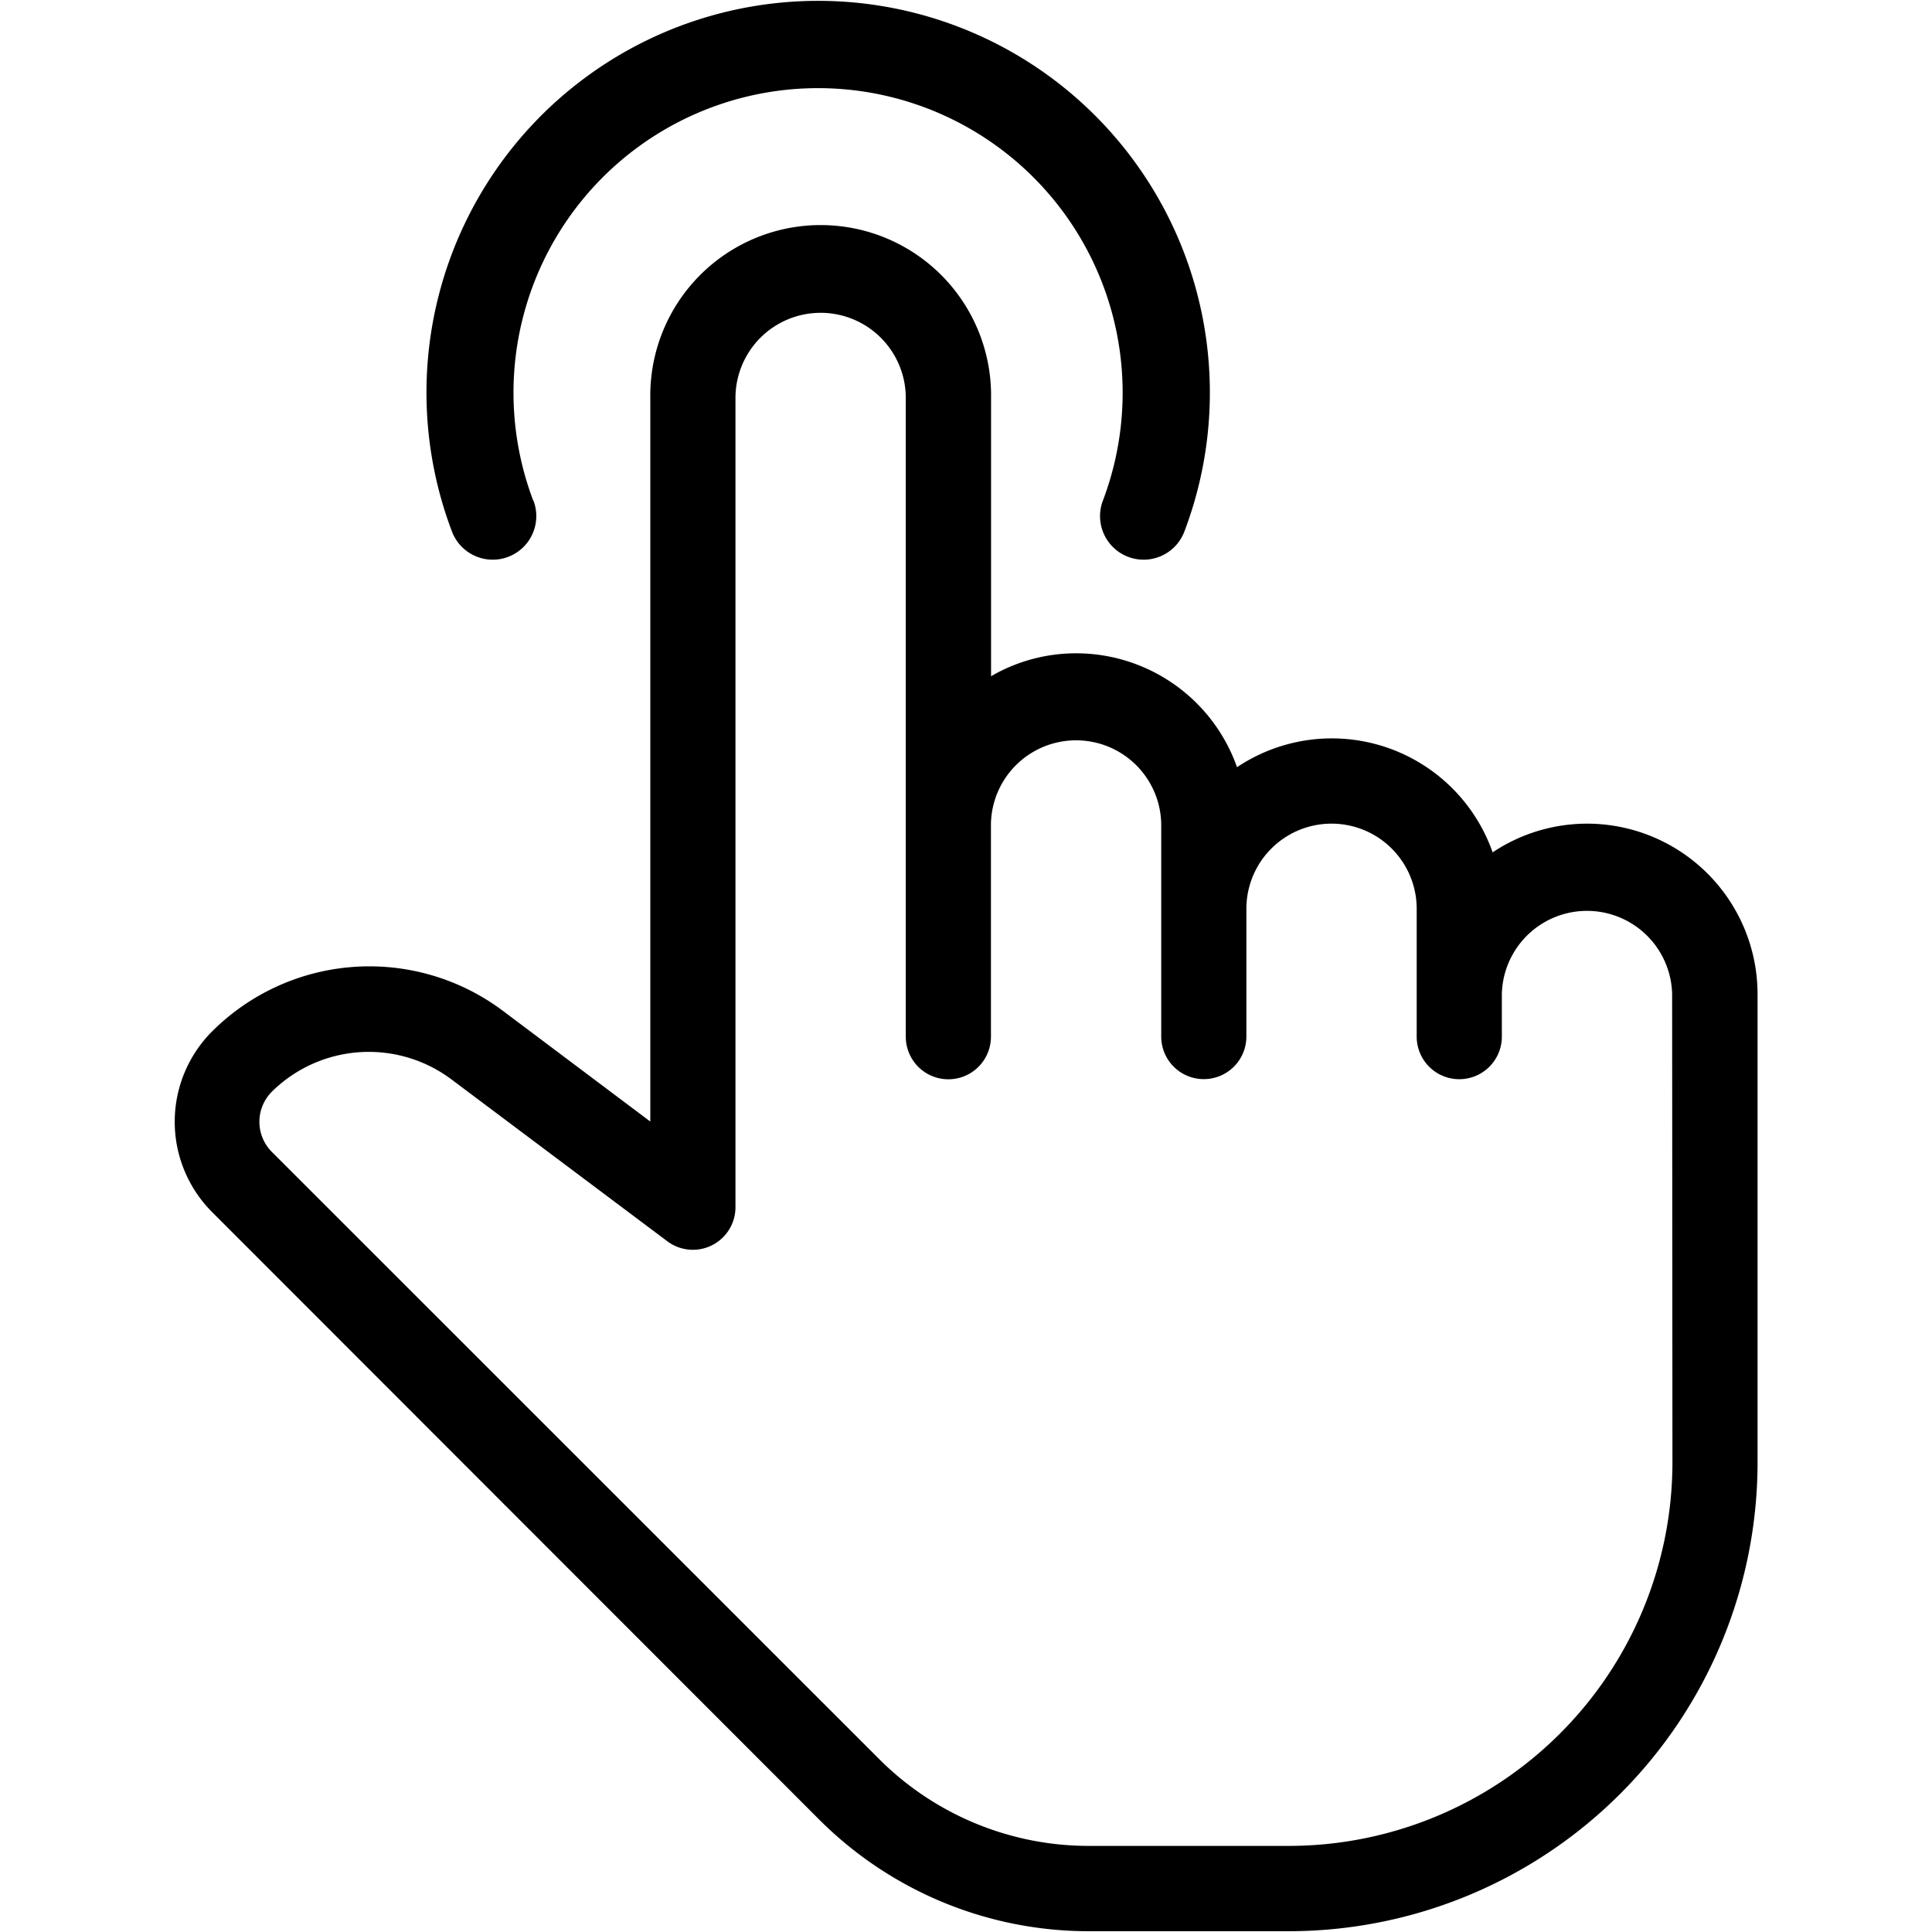 <svg id="Layer_1" data-name="Layer 1" xmlns="http://www.w3.org/2000/svg" viewBox="0 0 491.86 491.86"><path d="M135.77,127.48a77.54,77.54,0,1,1,145,0,11.09,11.09,0,0,0,20.76,7.83,99.72,99.72,0,1,0-186.47,0,11.09,11.09,0,0,0,20.76-7.83Z"/><path d="M404.1,209.69A43.31,43.31,0,0,0,380,217a43.38,43.38,0,0,0-65.07-21.68,43.46,43.46,0,0,0-40.94-29,43,43,0,0,0-21.68,5.84V101.34a43.38,43.38,0,1,0-86.75,0V285.53L127.84,257.2A56.68,56.68,0,0,0,54,262.58a32.55,32.55,0,0,0,0,46h0L208.39,463.07a97,97,0,0,0,69,28.59h50.76A119.4,119.4,0,0,0,447.45,372.18V253.09A43.43,43.43,0,0,0,404.1,209.69Zm21.68,162.49a97.7,97.7,0,0,1-97.59,97.76h-50.8a75.42,75.42,0,0,1-53.7-22.24L69.21,293.26a10.85,10.85,0,0,1,0-15.33h0a35.11,35.11,0,0,1,45.59-3.23L169.88,316a10.84,10.84,0,0,0,17.36-8.68v-206a21.68,21.68,0,0,1,43.36,0V263.93a10.84,10.84,0,0,0,21.68,0V209.69a21.68,21.68,0,0,1,43.35,0v54.2a10.84,10.84,0,0,0,21.68,0V231.37a21.68,21.68,0,1,1,43.36,0v32.54a10.84,10.84,0,0,0,21.68,0v-10.8a21.68,21.68,0,0,1,43.35,0Z"/></svg>